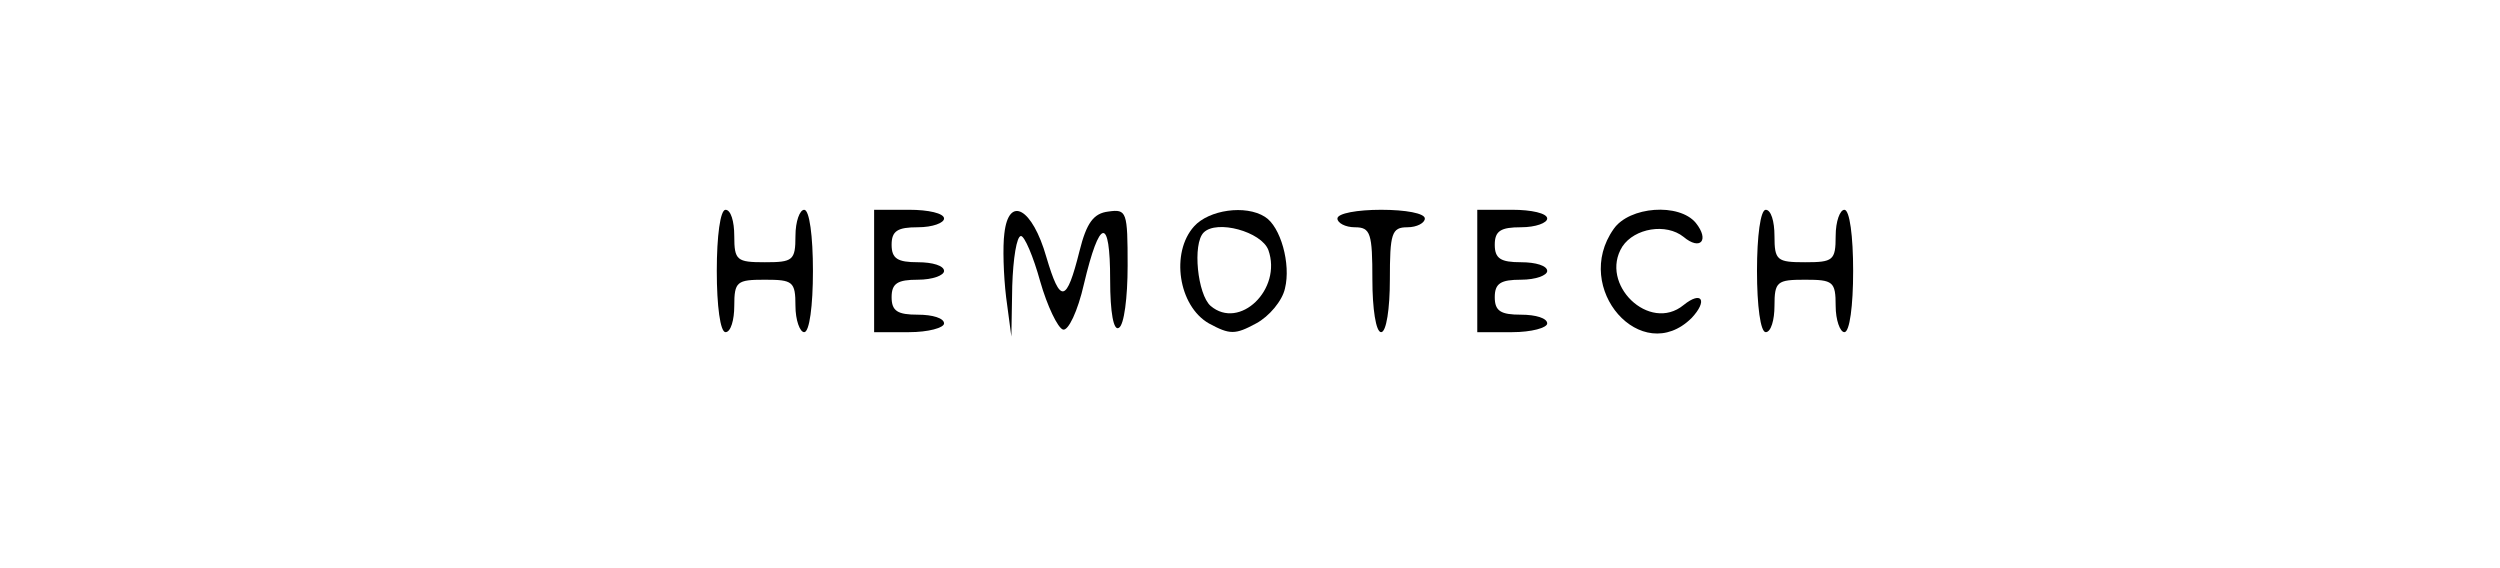 <?xml version="1.0" standalone="no"?>
<!DOCTYPE svg PUBLIC "-//W3C//DTD SVG 20010904//EN"
 "http://www.w3.org/TR/2001/REC-SVG-20010904/DTD/svg10.dtd">
<svg version="1.0" xmlns="http://www.w3.org/2000/svg"
 width="286pt" height="65pt" viewBox="0 0 286 65"
 preserveAspectRatio="xMidYMid meet">

<g transform="translate(0,65) scale(0.1,-0.1)"
fill="#000000" stroke="none">
<path d="M820 340 c0 -40 4 -70 10 -70 6 0 10 14 10 30 0 28 3 30 35 30 32 0
35 -2 35 -30 0 -16 5 -30 10 -30 6 0 10 30 10 70 0 40 -4 70 -10 70 -5 0 -10
-13 -10 -30 0 -28 -3 -30 -35 -30 -32 0 -35 2 -35 30 0 17 -4 30 -10 30 -6 0
-10 -30 -10 -70z"/>
<path d="M1000 340 l0 -70 40 0 c22 0 40 5 40 10 0 6 -13 10 -30 10 -23 0 -30
4 -30 20 0 16 7 20 30 20 17 0 30 5 30 10 0 6 -13 10 -30 10 -23 0 -30 4 -30
20 0 16 7 20 30 20 17 0 30 5 30 10 0 6 -18 10 -40 10 l-40 0 0 -70z"/>
<path d="M1149 383 c-2 -15 -1 -48 2 -73 l6 -45 1 58 c1 31 5 57 10 57 4 0 14
-23 22 -52 8 -28 20 -53 26 -55 6 -2 17 21 24 52 18 76 30 78 30 5 0 -38 4
-59 10 -55 6 3 10 35 10 71 0 62 -1 65 -22 62 -17 -2 -25 -13 -33 -45 -15 -60
-22 -61 -38 -7 -16 56 -43 71 -48 27z"/>
<path d="M1366 391 c-27 -30 -18 -91 17 -111 24 -13 30 -13 54 0 15 8 30 26
33 40 7 28 -5 71 -23 82 -22 14 -64 8 -81 -11z m85 -27 c16 -45 -33 -92 -66
-64 -15 13 -21 71 -8 84 15 15 66 1 74 -20z"/>
<path d="M1530 400 c0 -5 9 -10 20 -10 18 0 20 -7 20 -60 0 -33 4 -60 10 -60
6 0 10 27 10 60 0 53 2 60 20 60 11 0 20 5 20 10 0 6 -22 10 -50 10 -27 0 -50
-4 -50 -10z"/>
<path d="M1690 340 l0 -70 40 0 c22 0 40 5 40 10 0 6 -13 10 -30 10 -23 0 -30
4 -30 20 0 16 7 20 30 20 17 0 30 5 30 10 0 6 -13 10 -30 10 -23 0 -30 4 -30
20 0 16 7 20 30 20 17 0 30 5 30 10 0 6 -18 10 -40 10 l-40 0 0 -70z"/>
<path d="M1846 388 c-48 -68 32 -158 89 -102 19 20 12 32 -9 15 -39 -32 -97
24 -70 67 14 21 50 27 70 11 19 -16 30 -4 14 16 -19 23 -76 19 -94 -7z"/>
<path d="M2010 340 c0 -40 4 -70 10 -70 6 0 10 14 10 30 0 28 3 30 35 30 32 0
35 -2 35 -30 0 -16 5 -30 10 -30 6 0 10 30 10 70 0 40 -4 70 -10 70 -5 0 -10
-13 -10 -30 0 -28 -3 -30 -35 -30 -32 0 -35 2 -35 30 0 17 -4 30 -10 30 -6 0
-10 -30 -10 -70z"/>
</g>
</svg>
